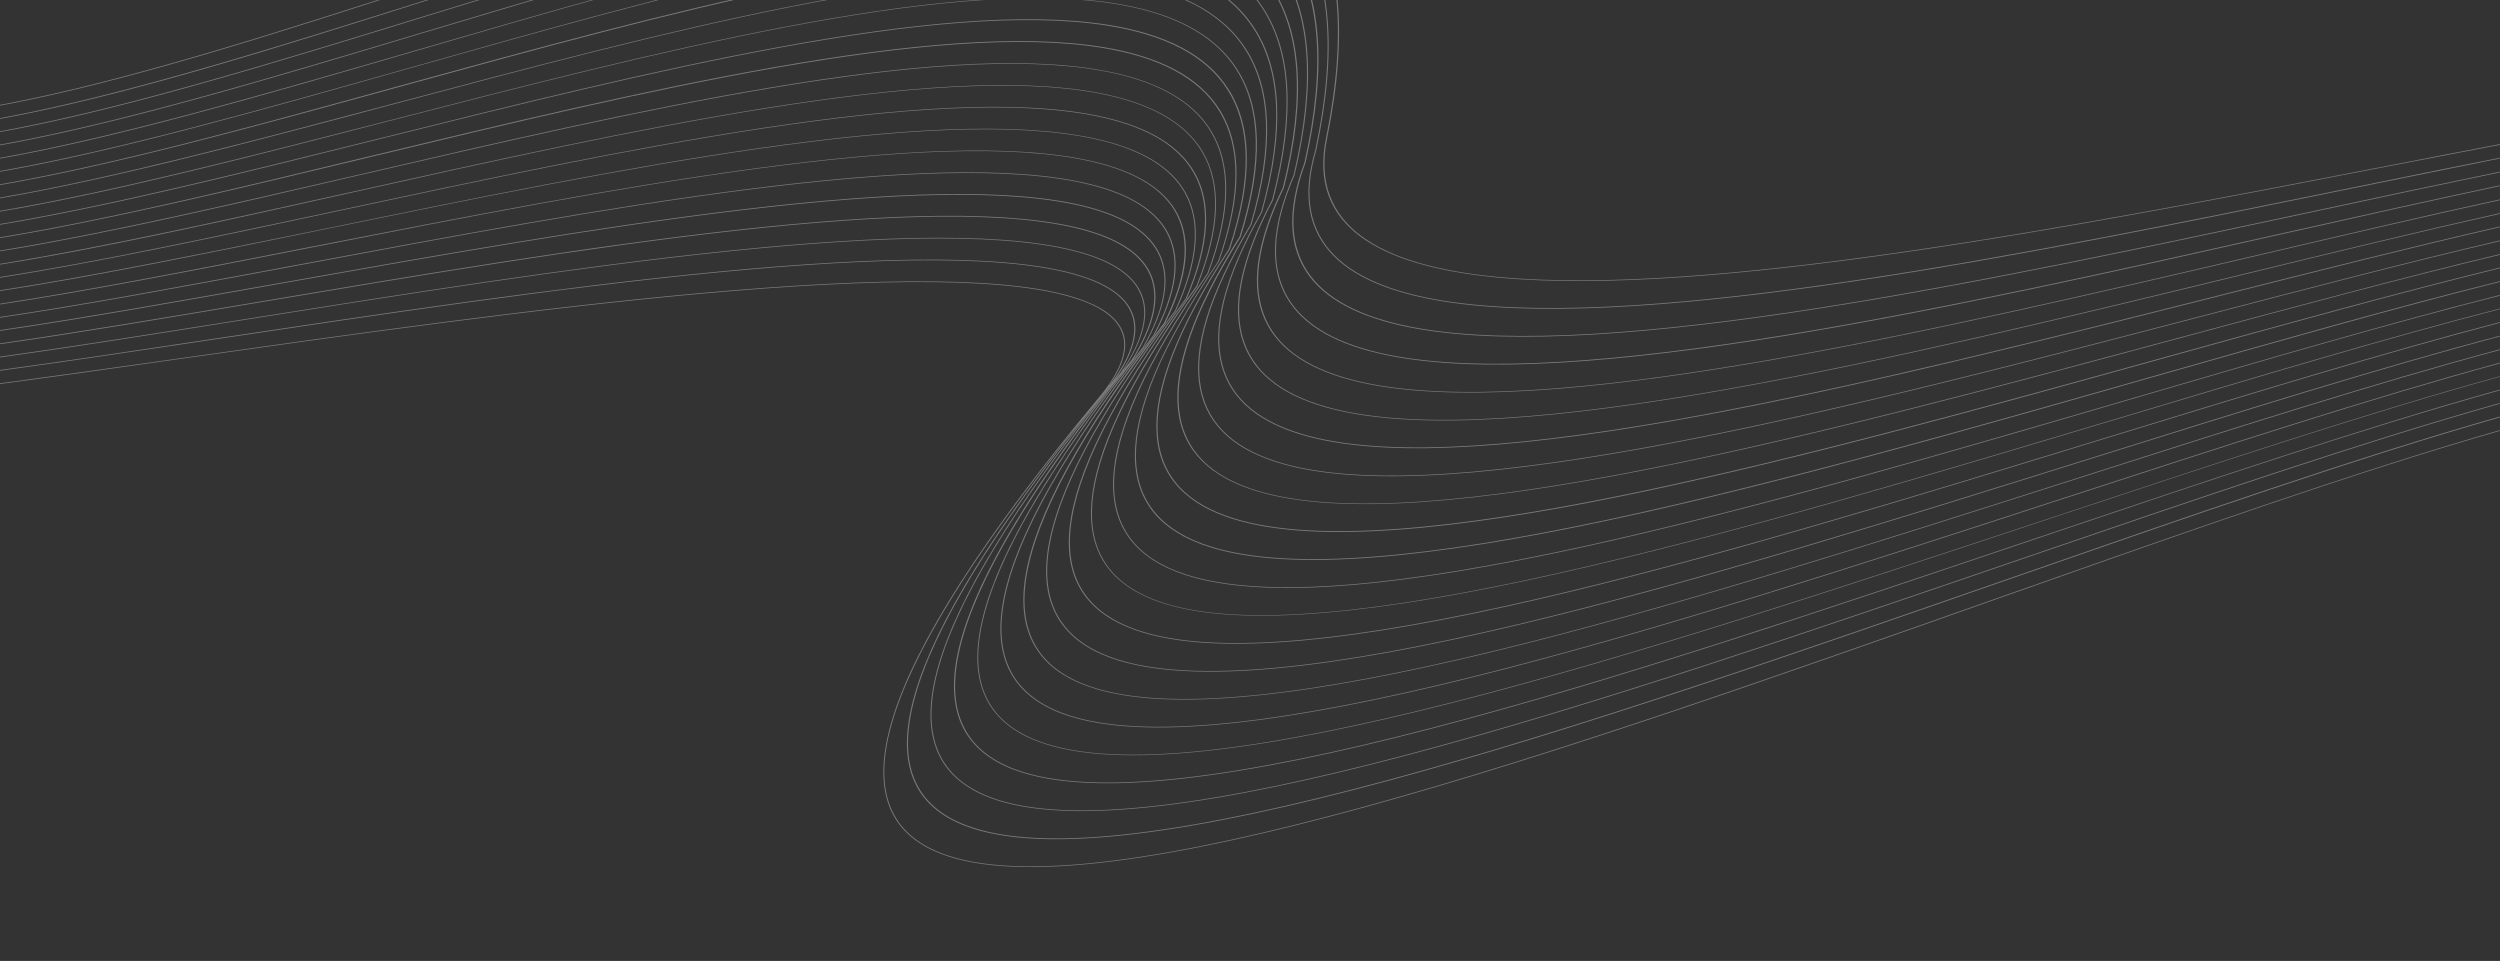 <svg width="1920" height="738" viewBox="0 0 1920 738" fill="none" xmlns="http://www.w3.org/2000/svg">
<rect x="0" y="0" width="1920" height="738" fill="#333333" stroke="none"/>
<g clip-path="url(#clip0_694_854)">
<g opacity="0.35">
<path d="M861.755 -48.874C960.45 -36.574 1012.35 19.426 976.949 153.426C926.652 248.526 952.25 296.526 1024.15 314.426C1159.34 348.126 1458.32 275.326 1722.71 211.026C1792.01 194.126 1859 177.826 1920 164.226V163.626C1858.9 177.326 1791.91 193.626 1722.41 210.526C1458.12 274.826 1159.34 347.626 1024.45 313.926C953.05 296.126 927.652 248.426 977.749 153.626C1013.25 19.226 961.15 -36.974 861.955 -49.374C730.462 -65.774 516.173 -5.074 313.884 52.226C199.69 84.426 89.395 115.626 0 131.326V131.926C89.495 116.226 199.89 84.926 314.084 52.626C516.273 -4.574 730.462 -65.274 861.755 -48.874Z" fill="white"/>
<path d="M858.455 -31.874C954.55 -19.174 1004.25 35.026 968.549 162.726C910.553 264.826 933.051 316.126 1004.35 335.226C1136.94 370.726 1438.53 294.526 1706.71 226.826C1781.91 207.826 1854.4 189.526 1919.8 174.526V173.926C1854.3 188.926 1781.71 207.226 1706.41 226.226C1438.33 293.926 1136.84 370.026 1004.65 334.626C933.751 315.626 911.553 264.626 969.35 162.826C1005.25 34.626 955.15 -19.774 858.555 -32.574C727.762 -49.774 511.573 9.626 308.184 65.526C196.09 96.526 87.895 126.326 0 141.526V142.126C87.995 126.926 196.29 97.126 308.584 66.226C511.873 10.326 727.962 -49.074 858.455 -31.874Z" fill="white"/>
<path d="M855.455 -14.674C948.651 -1.674 996.248 50.726 960.35 172.326C894.653 281.626 914.052 336.326 985.249 356.426C1115.64 393.326 1420.23 313.826 1692.11 242.826C1772.71 221.726 1850.4 201.426 1919.9 185.226V184.626C1850.3 200.926 1772.51 221.226 1691.81 242.326C1420.03 313.326 1115.64 392.726 985.549 355.926C914.852 335.926 895.653 281.526 961.15 172.526C997.248 50.526 949.351 -2.074 855.655 -15.174C725.562 -33.274 507.174 24.926 302.484 79.426C192.39 108.626 86.296 136.926 0 151.726V152.326C86.296 137.526 192.59 109.226 302.784 79.926C507.374 25.326 725.662 -32.774 855.455 -14.674Z" fill="white"/>
<path d="M865.155 -65.974C966.45 -53.974 1020.35 3.726 985.249 143.926C942.351 232.326 971.549 276.926 1044.45 293.626C1182.84 325.226 1479.32 255.926 1739.91 194.926C1803.01 180.126 1863.9 165.926 1920 153.726V153.126C1863.8 165.326 1802.81 179.626 1739.61 194.426C1479.12 255.426 1182.84 324.726 1044.75 293.126C972.349 276.526 943.451 232.226 986.149 144.126C1021.35 3.526 967.25 -54.374 865.455 -66.374C733.262 -81.974 520.673 -19.974 319.283 38.626C203.189 72.326 90.895 105.026 0 121.226V121.826C90.995 105.626 203.389 72.926 319.483 39.126C520.673 -19.574 733.162 -81.574 865.155 -65.974Z" fill="white"/>
<path d="M876.254 -116.974C984.549 -106.074 1044.05 -43.074 1010.05 115.526C989.048 186.626 1033.25 221.126 1115.94 232.626C1270.43 254.126 1559.22 195.226 1805.91 144.826C1845.2 136.826 1883.5 129.026 1919.9 121.726V121.126C1883.4 128.326 1845 136.226 1805.61 144.226C1559.02 194.526 1270.33 253.526 1116.04 232.026C1033.85 220.626 989.948 186.226 1010.85 115.626C1044.95 -43.374 985.149 -106.574 876.354 -117.474C742.161 -131.074 533.372 -65.074 334.083 -2.174C212.789 36.126 95.195 73.226 0 90.726V91.326C95.295 73.926 213.089 36.726 334.383 -1.674C533.572 -64.574 742.261 -130.474 876.254 -116.974Z" fill="white"/>
<path d="M852.556 2.426C942.851 15.726 988.148 66.426 951.95 181.726C878.454 298.426 894.953 356.426 966.15 377.526C1094.84 415.726 1402.53 332.926 1678.21 258.626C1764.01 235.526 1846.7 213.226 1919.9 195.726V195.126C1846.6 212.726 1763.81 235.026 1677.91 258.126C1402.33 332.326 1094.94 415.226 966.55 377.126C895.853 356.126 879.554 298.326 952.85 182.026C989.148 66.226 943.551 15.426 852.756 2.026C723.462 -17.074 502.574 39.926 296.385 93.126C188.49 120.826 84.596 147.626 0 161.926V162.526C84.696 148.226 188.69 121.426 296.685 93.526C502.774 40.326 723.562 -16.574 852.556 2.426Z" fill="white"/>
<path d="M1919.9 330.326C1810.51 361.726 1674.21 409.826 1532.42 459.826C1203.34 576.026 844.456 702.826 722.462 655.026C647.466 625.626 662.065 530.226 828.057 325.626C677.665 515.826 667.465 605.626 740.861 634.126C863.155 681.526 1217.84 558.126 1542.72 445.026C1680.41 397.126 1812.71 351.026 1919.8 320.626V319.926C1812.71 350.326 1680.21 396.426 1542.42 444.426C1217.74 557.426 863.255 680.826 741.361 633.526C666.465 604.526 679.365 510.926 840.956 310.626C694.964 496.526 686.464 584.426 759.76 612.526C882.054 659.326 1232.34 539.326 1552.92 429.426C1686.61 383.626 1815.21 339.526 1919.8 310.126V309.526C1815.11 338.926 1686.41 383.026 1552.52 428.926C1232.14 538.726 882.054 658.726 760.16 612.026C685.264 583.326 696.464 491.526 853.956 295.426C712.163 477.126 705.263 563.326 778.659 591.126C901.053 637.426 1246.94 520.726 1563.22 414.026C1692.91 370.226 1817.61 328.226 1919.9 299.826V299.226C1817.61 327.626 1692.71 369.826 1562.92 413.526C1246.84 520.126 901.153 636.726 779.159 590.626C704.263 562.326 713.763 472.426 866.555 280.826C729.362 458.026 724.162 542.326 797.558 569.626C920.052 615.326 1261.73 502.026 1573.72 398.526C1699.41 356.826 1820.21 316.826 1920 289.326V288.926C1820.21 316.326 1699.21 356.526 1573.42 398.226C1261.43 501.526 919.952 614.826 797.858 569.226C722.962 541.326 730.662 453.626 878.154 267.126C912.752 207.126 892.154 174.226 836.956 159.226C720.462 127.526 449.277 175.726 216.089 217.126C137.193 231.126 62.697 244.326 0 253.526V254.126C62.697 245.026 137.293 231.726 216.289 217.726C449.277 176.326 720.362 128.226 836.656 159.826C891.454 174.726 911.753 207.426 877.454 266.926C875.054 270.026 872.655 273.026 870.255 276.026C903.653 222.426 886.154 191.926 836.156 177.126C722.362 143.526 439.477 191.126 201.19 231.326C127.793 243.726 58.597 255.326 0 263.726V264.326C58.697 256.026 127.893 244.326 201.389 231.926C439.477 191.826 722.262 144.126 835.756 177.726C885.554 192.426 902.653 222.826 869.055 276.426C866.955 279.126 864.755 281.726 862.655 284.426C894.053 237.326 879.754 209.526 835.256 195.226C724.662 159.526 427.378 206.926 183.49 245.826C116.794 256.426 53.897 266.426 0 273.926V274.526C53.897 267.026 116.894 257.026 183.79 246.326C427.578 207.426 724.662 160.126 834.956 195.726C879.554 210.126 893.453 238.126 860.855 285.926C859.255 287.826 857.755 289.726 856.255 291.626C884.554 251.526 873.055 226.826 834.557 213.226C727.762 175.426 412.379 222.826 162.392 260.426C103.395 269.326 48.097 277.626 0 284.126V284.726C48.097 278.226 103.495 269.826 162.592 261.026C412.479 223.426 727.662 176.026 834.157 213.726C873.455 227.626 884.254 253.226 852.556 295.326L851.656 296.326C874.254 264.326 865.055 243.526 833.457 231.226C730.962 191.126 391.98 239.126 135.593 275.526C86.695 282.426 40.698 288.926 0 294.326V294.926C40.698 289.526 86.796 283.026 135.793 276.026C391.98 239.726 730.862 191.726 833.057 231.726C867.055 245.026 874.754 268.126 844.256 304.826C662.065 523.926 644.266 625.026 722.062 655.526C844.456 703.426 1203.54 576.626 1532.82 460.326C1674.41 410.326 1810.51 362.226 1919.9 330.926V330.326Z" fill="white"/>
<path d="M872.355 -99.974C978.449 -88.674 1036.05 -27.474 1001.75 124.926C973.449 201.126 1011.45 239.026 1089.04 252.626C1236.74 278.426 1528.42 215.926 1780.51 161.926C1828.8 151.526 1875.7 141.526 1919.9 132.426V131.826C1875.7 140.926 1828.7 150.926 1780.31 161.326C1528.32 215.326 1236.84 277.826 1089.34 252.026C1012.25 238.526 974.549 200.826 1002.65 125.026C1037.15 -27.874 979.149 -89.274 872.555 -100.574C738.961 -114.774 529.072 -50.174 329.283 11.326C209.689 48.126 93.795 83.826 0 100.826V101.426C93.895 84.426 209.889 48.726 329.583 11.826C529.272 -49.574 739.062 -114.074 872.355 -99.974Z" fill="white"/>
<path d="M868.655 -82.974C972.349 -71.374 1028.15 -11.874 993.448 134.426C957.95 216.426 991.048 257.726 1065.74 272.926C1208.24 302.026 1502.32 236.026 1758.91 178.426C1815.01 165.826 1869.4 153.626 1919.9 142.926V142.326C1869.3 153.026 1814.91 165.226 1758.61 177.826C1502.22 235.326 1208.24 301.326 1065.94 272.326C991.748 257.226 958.85 216.126 994.248 134.526C1029.15 -12.274 973.049 -71.874 868.755 -83.574C735.962 -98.474 524.773 -35.174 324.283 24.926C206.489 60.226 92.395 94.426 0 111.026V111.626C92.495 95.026 206.689 60.826 324.583 25.426C524.973 -34.574 736.062 -97.874 868.655 -82.974Z" fill="white"/>
<path d="M880.254 -133.874C990.648 -123.274 1051.85 -58.674 1018.35 106.126C1004.65 173.326 1058.24 204.326 1149.84 213.126C1313.13 228.826 1597.52 173.626 1836.8 127.226C1865.3 121.726 1893.1 116.326 1920 111.226V110.626C1893 115.726 1865.1 121.226 1836.6 126.726C1597.42 173.126 1313.13 228.226 1150.04 212.626C1058.94 203.926 1005.75 173.026 1019.25 106.226C1052.85 -58.874 991.348 -123.774 880.454 -134.374C745.461 -147.374 537.572 -80.074 338.782 -15.774C215.889 24.026 96.495 62.626 0 80.526V81.126C96.595 63.226 216.089 24.626 339.082 -15.274C537.772 -79.574 745.561 -146.774 880.254 -133.874Z" fill="white"/>
<path d="M838.656 124.225C902.853 139.125 929.452 176.225 893.954 247.925C763.16 418.826 760.961 500.125 834.957 526.925C957.95 571.325 1291.33 464.826 1594.92 367.825C1712.31 330.325 1825.31 294.225 1919.9 268.825V268.225C1825.21 293.625 1712.11 329.725 1594.62 367.325C1291.23 464.326 958.05 570.725 835.457 526.525C761.86 499.925 764.26 418.826 894.854 248.325C930.552 176.125 903.753 138.925 839.056 123.825C718.163 95.626 464.876 145.325 240.388 189.225C152.592 206.425 69.296 222.725 0.1 233.225V233.825C69.397 223.325 152.792 207.025 240.688 189.825C464.876 145.725 718.063 96.126 838.656 124.225Z" fill="white"/>
<path d="M841.556 89.126C914.252 103.826 946.651 144.926 910.653 229.126C796.559 384.126 799.558 458.826 872.555 484.126C996.348 527.126 1321.73 427.326 1617.12 336.726C1726.11 303.326 1830.9 271.226 1920 247.926V247.326C1830.8 270.626 1725.81 302.826 1616.82 336.226C1321.63 426.726 996.448 526.426 872.955 483.626C800.458 458.426 797.658 384.026 911.453 229.326C947.751 144.826 915.052 103.426 841.856 88.626C717.763 63.526 477.275 115.026 259.786 161.526C164.891 181.726 74.496 201.126 0 212.726V213.326C74.596 201.626 165.091 182.326 259.986 162.026C477.375 115.526 717.663 64.026 841.556 89.126Z" fill="white"/>
<path d="M849.956 19.626C937.051 33.326 980.049 82.026 943.751 191.126C862.255 315.326 876.054 376.626 947.351 398.726C1074.64 438.126 1385.53 351.826 1665.11 274.226C1755.81 249.026 1843.2 224.826 1920 206.026V205.426C1843.2 224.226 1755.61 248.426 1664.81 273.626C1385.43 351.126 1074.74 437.326 947.751 398.126C876.854 376.226 863.355 315.026 944.651 191.226C981.049 81.726 937.851 32.726 850.256 18.926C721.662 -1.074 497.874 54.726 289.985 106.626C184.29 132.926 82.796 158.226 0 172.026V172.626C82.896 158.826 184.49 133.526 290.285 107.126C498.074 55.326 721.762 -0.474 849.956 19.626Z" fill="white"/>
<path d="M837.556 142.026C897.153 157.026 920.652 191.826 885.654 257.526C746.461 436.226 741.561 520.926 816.257 548.326C938.951 593.326 1276.43 483.426 1584.22 383.226C1705.81 343.626 1822.71 305.526 1919.9 279.126V278.526C1822.61 304.926 1705.51 343.126 1583.82 382.726C1276.23 482.926 938.951 592.726 816.657 547.826C742.461 520.626 747.461 436.126 886.454 257.726C921.652 191.726 897.953 156.626 837.856 141.526C718.963 111.626 457.476 160.526 228.988 203.226C145.392 218.826 66.197 233.626 0 243.426V244.026C66.197 234.226 145.492 219.426 229.188 203.826C457.576 161.026 718.963 112.226 837.556 142.026Z" fill="white"/>
<path d="M840.056 106.626C908.553 121.526 938.151 160.626 902.353 238.526C779.859 401.426 780.259 479.426 853.755 505.526C977.049 549.226 1306.43 446.126 1605.92 352.326C1719.11 316.926 1828 282.726 1919.9 258.426V257.826C1827.9 282.126 1718.81 316.326 1605.52 351.826C1306.23 445.526 977.049 548.626 854.156 505.026C781.159 479.126 780.859 401.326 903.053 238.826C939.051 160.526 909.253 121.126 840.256 106.226C717.663 79.626 471.275 130.126 250.487 175.426C158.992 194.026 71.996 211.826 0 222.926V223.526C72.096 212.426 159.192 194.626 250.687 175.826C471.375 130.626 717.663 80.126 840.056 106.626Z" fill="white"/>
<path d="M847.456 36.926C931.251 50.926 971.749 97.826 935.451 200.726C845.956 332.426 856.955 397.126 928.552 420.026C1054.65 460.426 1369.03 370.826 1652.41 289.926C1747.91 262.726 1839.8 236.526 1919.9 216.526V215.926C1839.7 235.826 1747.71 262.126 1652.11 289.326C1368.83 370.126 1054.74 459.726 928.952 419.426C857.755 396.626 846.956 332.126 936.251 200.726C972.749 97.426 931.951 50.326 847.656 36.226C720.162 15.026 493.074 69.626 283.185 120.126C179.991 145.126 80.896 168.926 0 182.226V182.826C80.996 169.526 180.091 145.726 283.485 120.826C493.274 70.326 720.262 15.726 847.456 36.926Z" fill="white"/>
<path d="M843.256 71.626C919.852 86.126 955.15 129.226 918.852 219.526C812.958 366.726 818.657 438.126 891.154 462.626C1015.55 504.826 1337.13 408.426 1628.52 321.126C1733.11 289.826 1833.7 259.626 1919.9 237.426V236.926C1833.6 259.126 1732.81 289.326 1628.12 320.726C1336.93 408.026 1015.55 504.326 891.454 462.326C819.457 437.926 813.958 366.826 919.552 219.926C955.95 129.126 920.452 85.826 843.356 71.226C718.063 47.526 482.675 100.026 267.986 147.826C170.291 169.526 76.796 190.326 0 202.626V203.226C76.896 191.026 170.491 170.126 268.386 148.326C482.975 100.426 718.163 48.026 843.256 71.626Z" fill="white"/>
<path d="M845.256 54.225C925.552 68.425 963.45 113.525 927.152 210.125C829.457 349.525 837.856 417.625 909.853 441.425C1035.05 482.725 1352.93 389.725 1640.21 305.625C1740.31 276.325 1836.7 248.125 1919.9 227.125V226.525C1836.6 247.625 1740.11 275.825 1639.91 305.125C1352.73 389.125 1035.05 482.125 910.153 440.925C838.656 417.325 830.457 349.525 927.852 210.425C964.35 113.425 926.152 68.125 845.356 53.825C718.963 31.225 487.975 84.826 275.886 134.025C175.291 157.325 78.896 179.625 0 192.425V193.025C78.996 180.225 175.491 157.925 276.186 134.525C488.175 85.425 719.062 31.825 845.256 54.225Z" fill="white"/>
</g>
</g>
<defs>
<clipPath id="clip0_694_854">
<rect width="1920" height="738" fill="white"/>
</clipPath>
</defs>
</svg>

